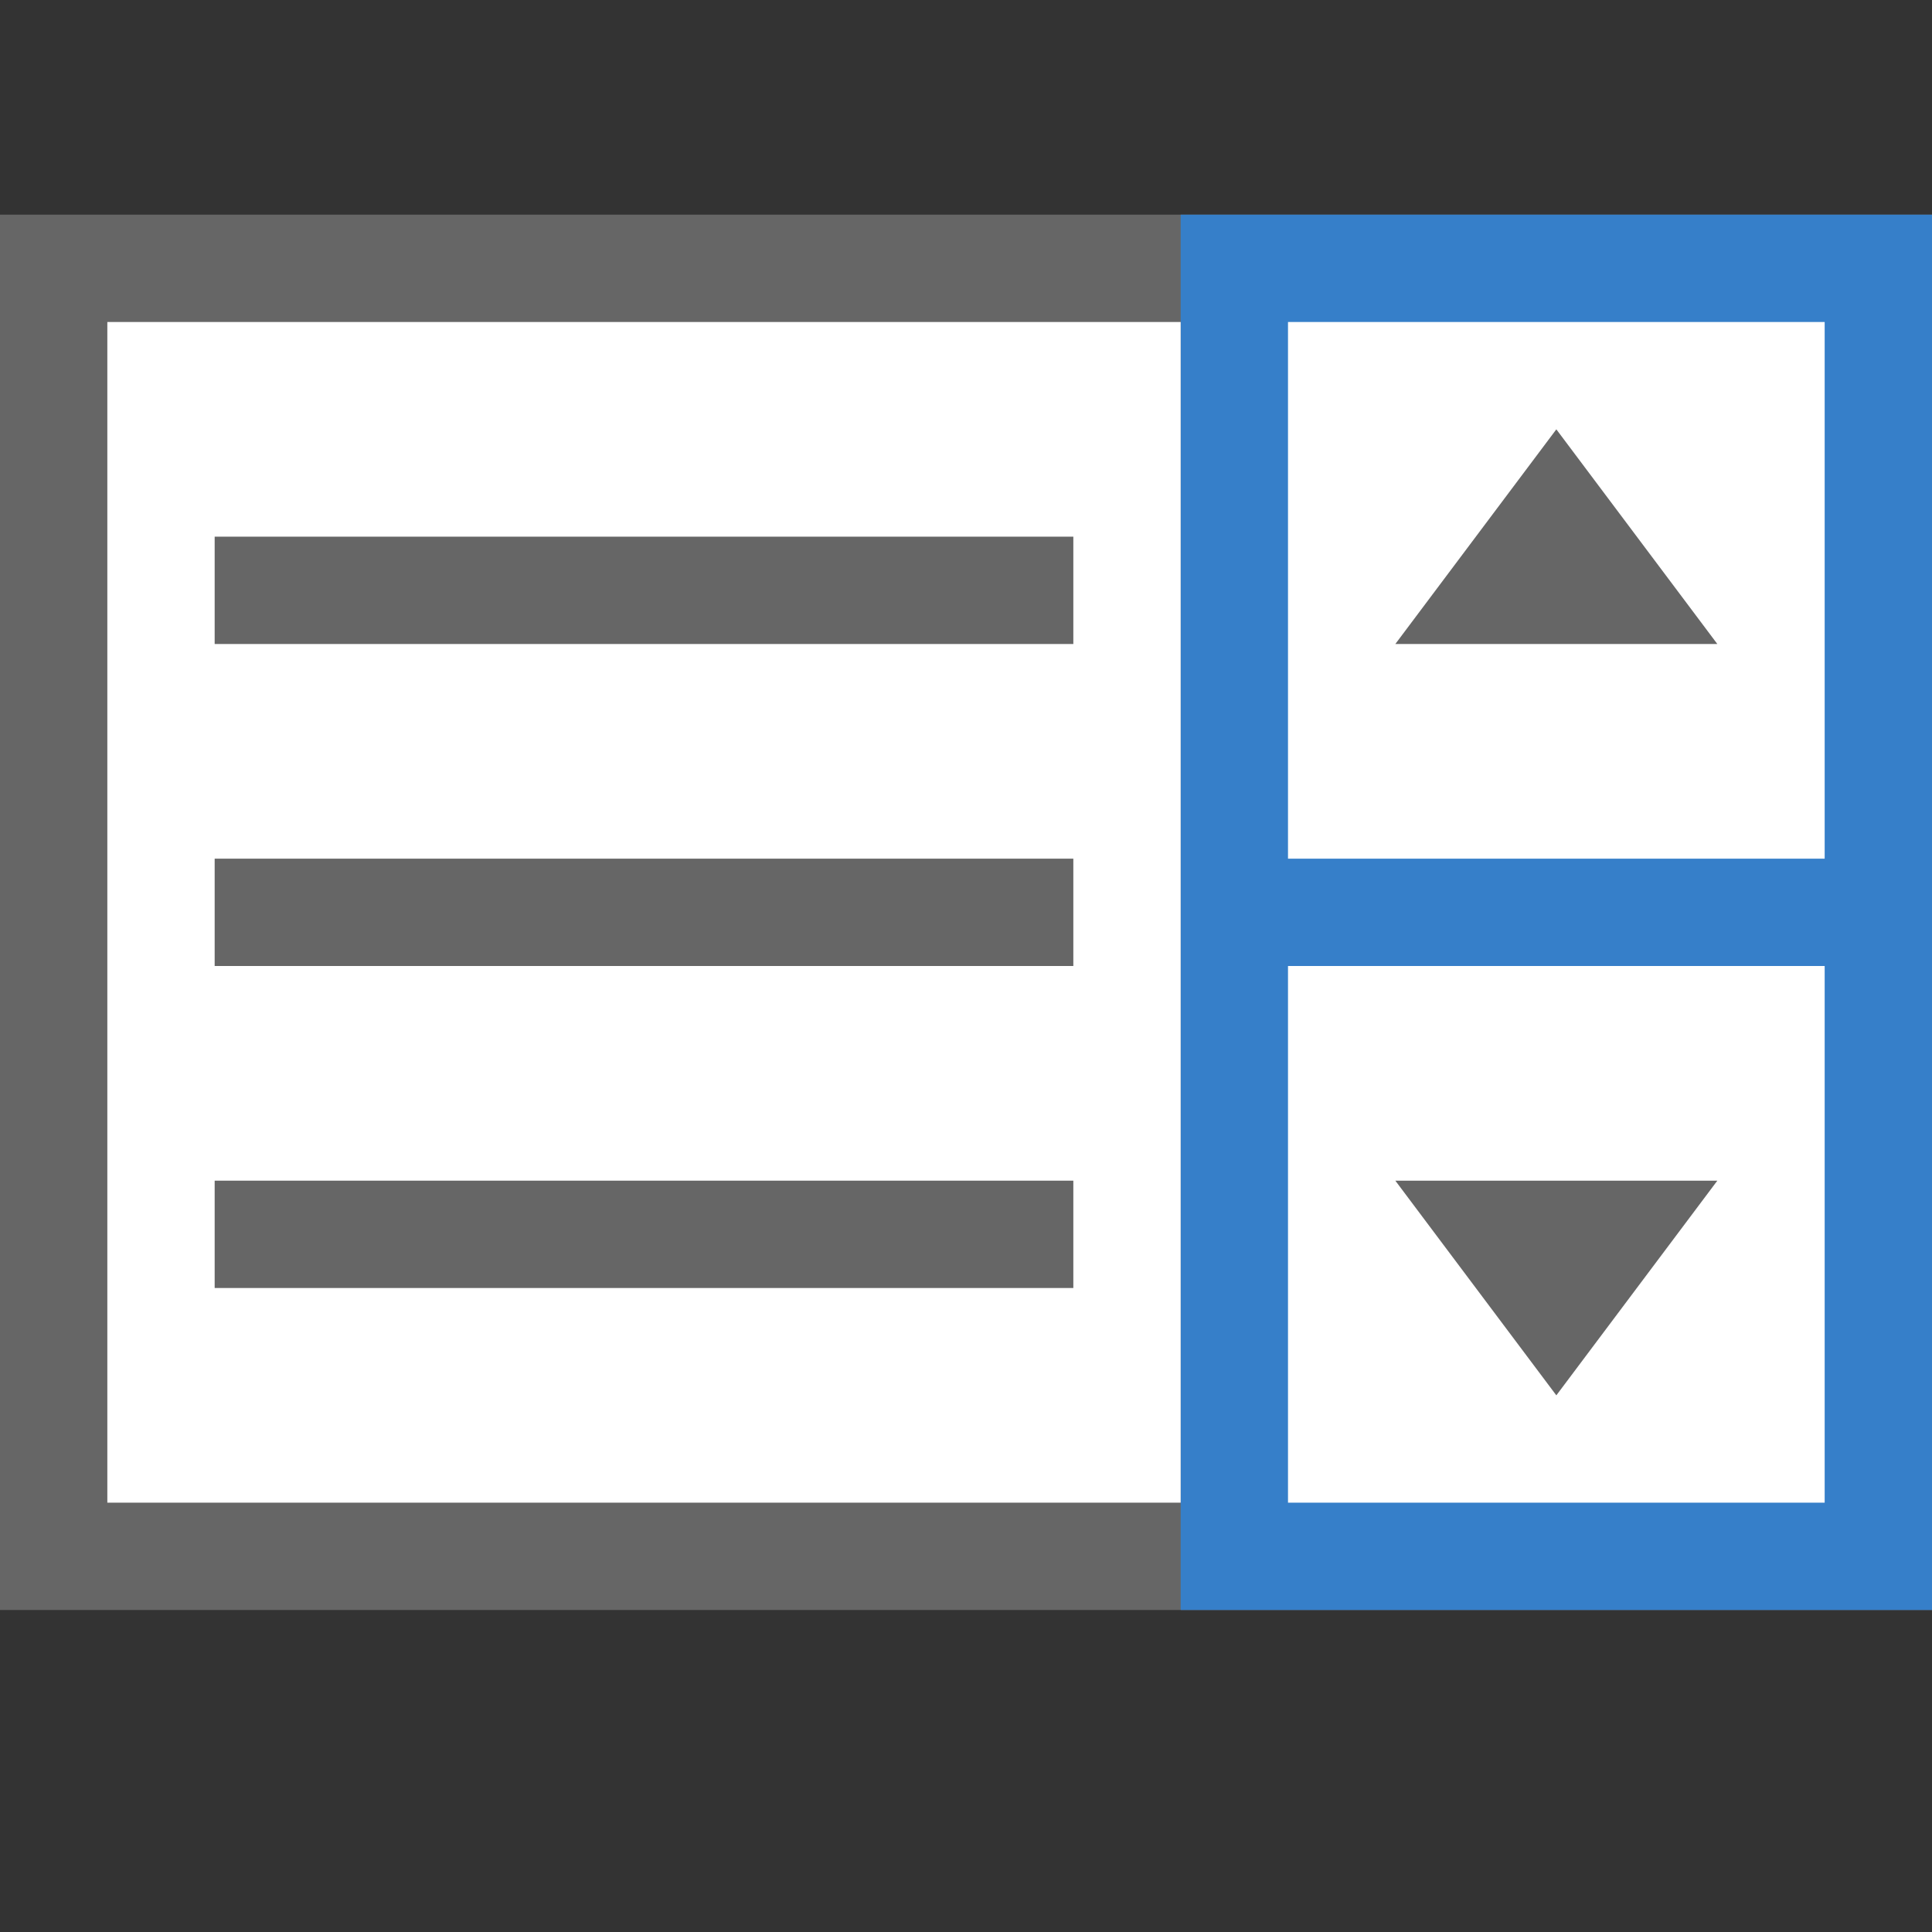 <?xml version="1.0" encoding="UTF-8"?>
<svg width="18px" height="18px" viewBox="0 0 18 18" version="1.1" xmlns="http://www.w3.org/2000/svg" xmlns:xlink="http://www.w3.org/1999/xlink">
    <rect x="0" y="0" width="18" height="18" fill="#333333" stroke="none"/>
    <title>List Box Form Control</title>
    <g id="List-Box-Form-Control" stroke="none" stroke-width="1" fill="none" fill-rule="evenodd">
        <rect id="矩形备份-13" fill="#666666" x="0" y="2" width="18" height="13"></rect>
        <rect id="矩形备份-14" fill="#367FC9" x="11" y="2" width="7" height="13"></rect>
        <rect id="矩形备份-19" fill="#FFFFFF" x="1" y="3" width="10" height="11"></rect>
        <rect id="矩形备份-20" fill="#FFFFFF" x="12" y="3" width="5" height="5"></rect>
        <rect id="矩形备份-24" fill="#FFFFFF" x="12" y="9" width="5" height="5"></rect>
        <rect id="矩形备份-21" fill="#666666" x="2" y="5" width="8" height="1"></rect>
        <rect id="矩形备份-22" fill="#666666" x="2" y="8" width="8" height="1"></rect>
        <rect id="矩形备份-23" fill="#666666" x="2" y="11" width="8" height="1"></rect>
        <polygon id="路径-41备份-6" fill="#666666" points="13 11 16 11 14.5 13"></polygon>
        <polygon id="路径-41备份-7" fill="#666666" transform="translate(14.5, 5) scale(1, -1) translate(-14.5, -5) " points="13 4 16 4 14.5 6"></polygon>
    </g>
</svg>
